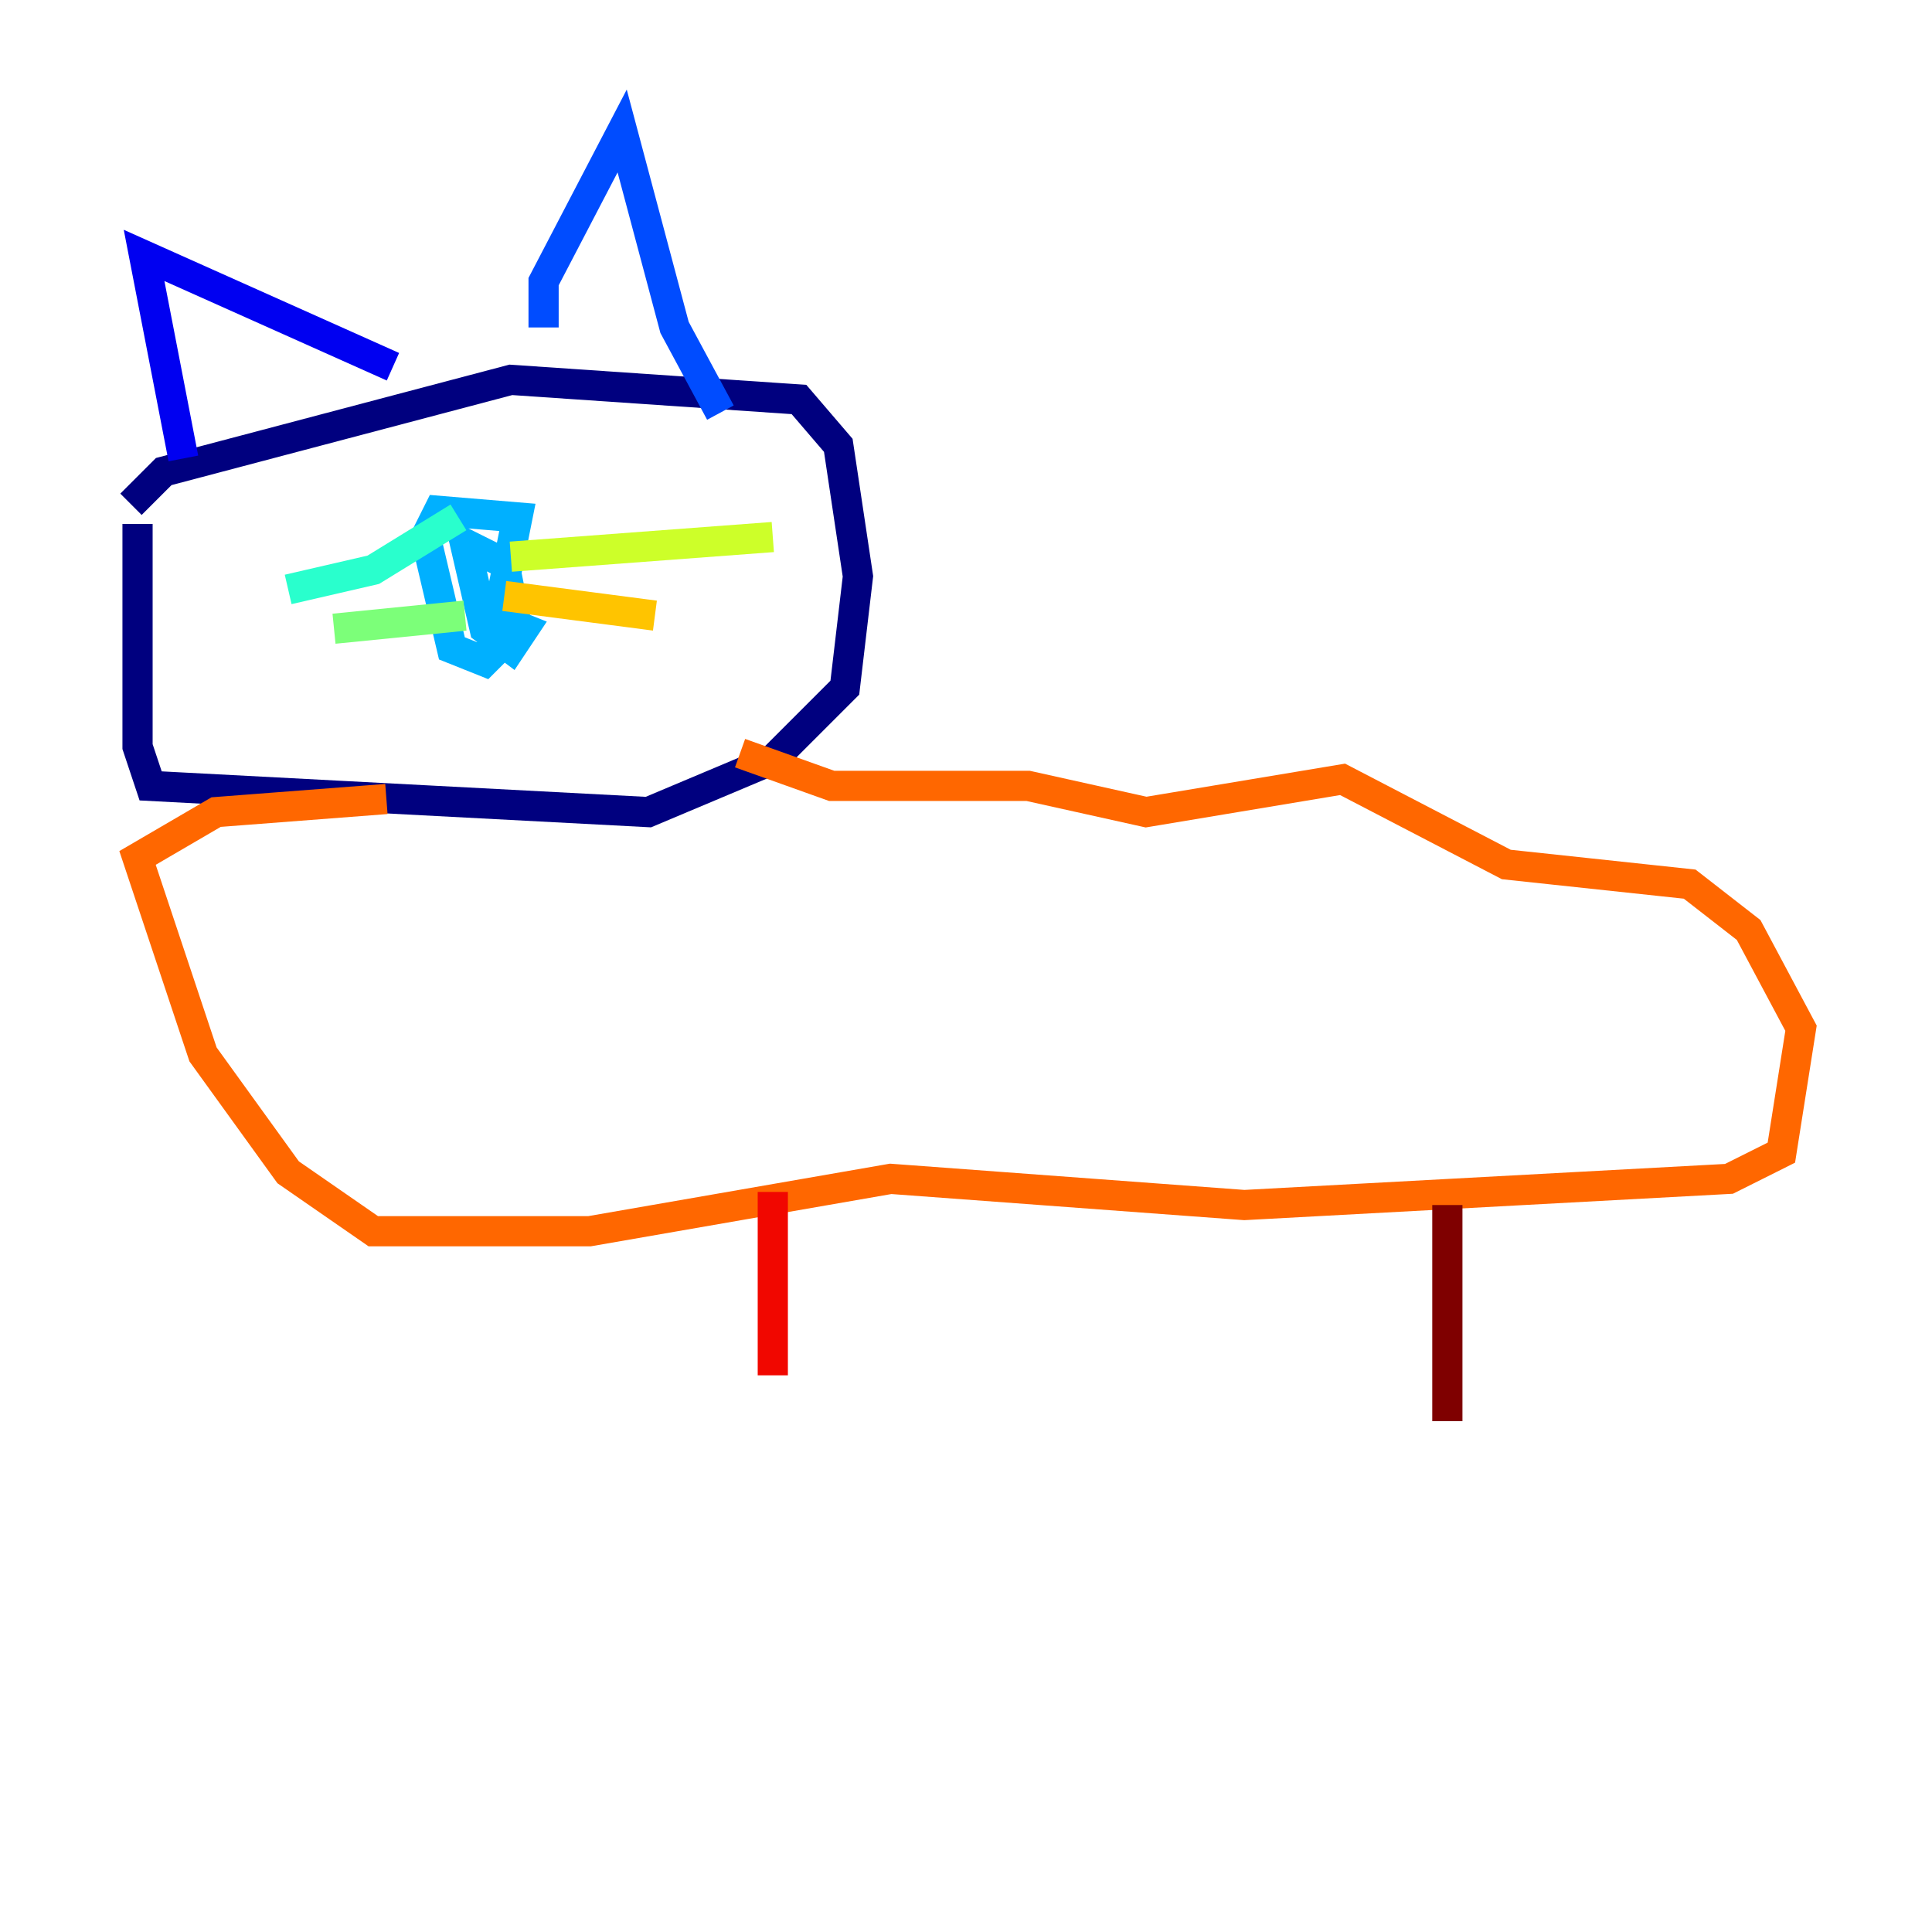 <?xml version="1.0" encoding="utf-8" ?>
<svg baseProfile="tiny" height="128" version="1.2" viewBox="0,0,128,128" width="128" xmlns="http://www.w3.org/2000/svg" xmlns:ev="http://www.w3.org/2001/xml-events" xmlns:xlink="http://www.w3.org/1999/xlink"><defs /><polyline fill="none" points="9.112,34.712 9.112,49.464 9.98,52.068 42.956,53.803 51.2,50.332 55.973,45.559 56.841,38.183 55.539,29.505 52.936,26.468 33.844,25.166 10.848,31.241 8.678,33.41" stroke="#00007f" stroke-width="2" /><polyline fill="none" points="12.149,30.373 9.546,16.922 26.034,24.298" stroke="#0000f1" stroke-width="2" /><polyline fill="none" points="36.014,21.695 36.014,18.658 41.22,8.678 44.691,21.695 47.729,27.336" stroke="#004cff" stroke-width="2" /><polyline fill="none" points="32.542,42.956 34.278,34.278 29.071,33.844 28.203,35.58 29.939,42.956 32.108,43.824 34.278,41.654 33.41,37.315 30.807,36.014 32.108,41.654 33.844,42.956 34.712,41.654 32.542,40.786" stroke="#00b0ff" stroke-width="2" /><polyline fill="none" points="19.091,39.051 24.732,37.749 30.373,34.278" stroke="#29ffcd" stroke-width="2" /><polyline fill="none" points="22.129,41.654 30.807,40.786" stroke="#7cff79" stroke-width="2" /><polyline fill="none" points="33.844,36.881 51.2,35.58" stroke="#cdff29" stroke-width="2" /><polyline fill="none" points="33.41,39.485 43.39,40.786" stroke="#ffc400" stroke-width="2" /><polyline fill="none" points="25.6,52.936 14.319,53.803 9.112,56.841 13.451,69.858 19.091,77.668 24.732,81.573 39.051,81.573 59.01,78.102 82.441,79.837 114.549,78.102 118.02,76.366 119.322,68.122 115.851,61.614 111.946,58.576 99.797,57.275 88.949,51.634 75.932,53.803 68.122,52.068 55.105,52.068 49.031,49.898" stroke="#ff6700" stroke-width="2" /><polyline fill="none" points="51.2,78.969 51.2,91.119" stroke="#f10700" stroke-width="2" /><polyline fill="none" points="95.891,79.837 95.891,94.156" stroke="#7f0000" stroke-width="2" /></svg>